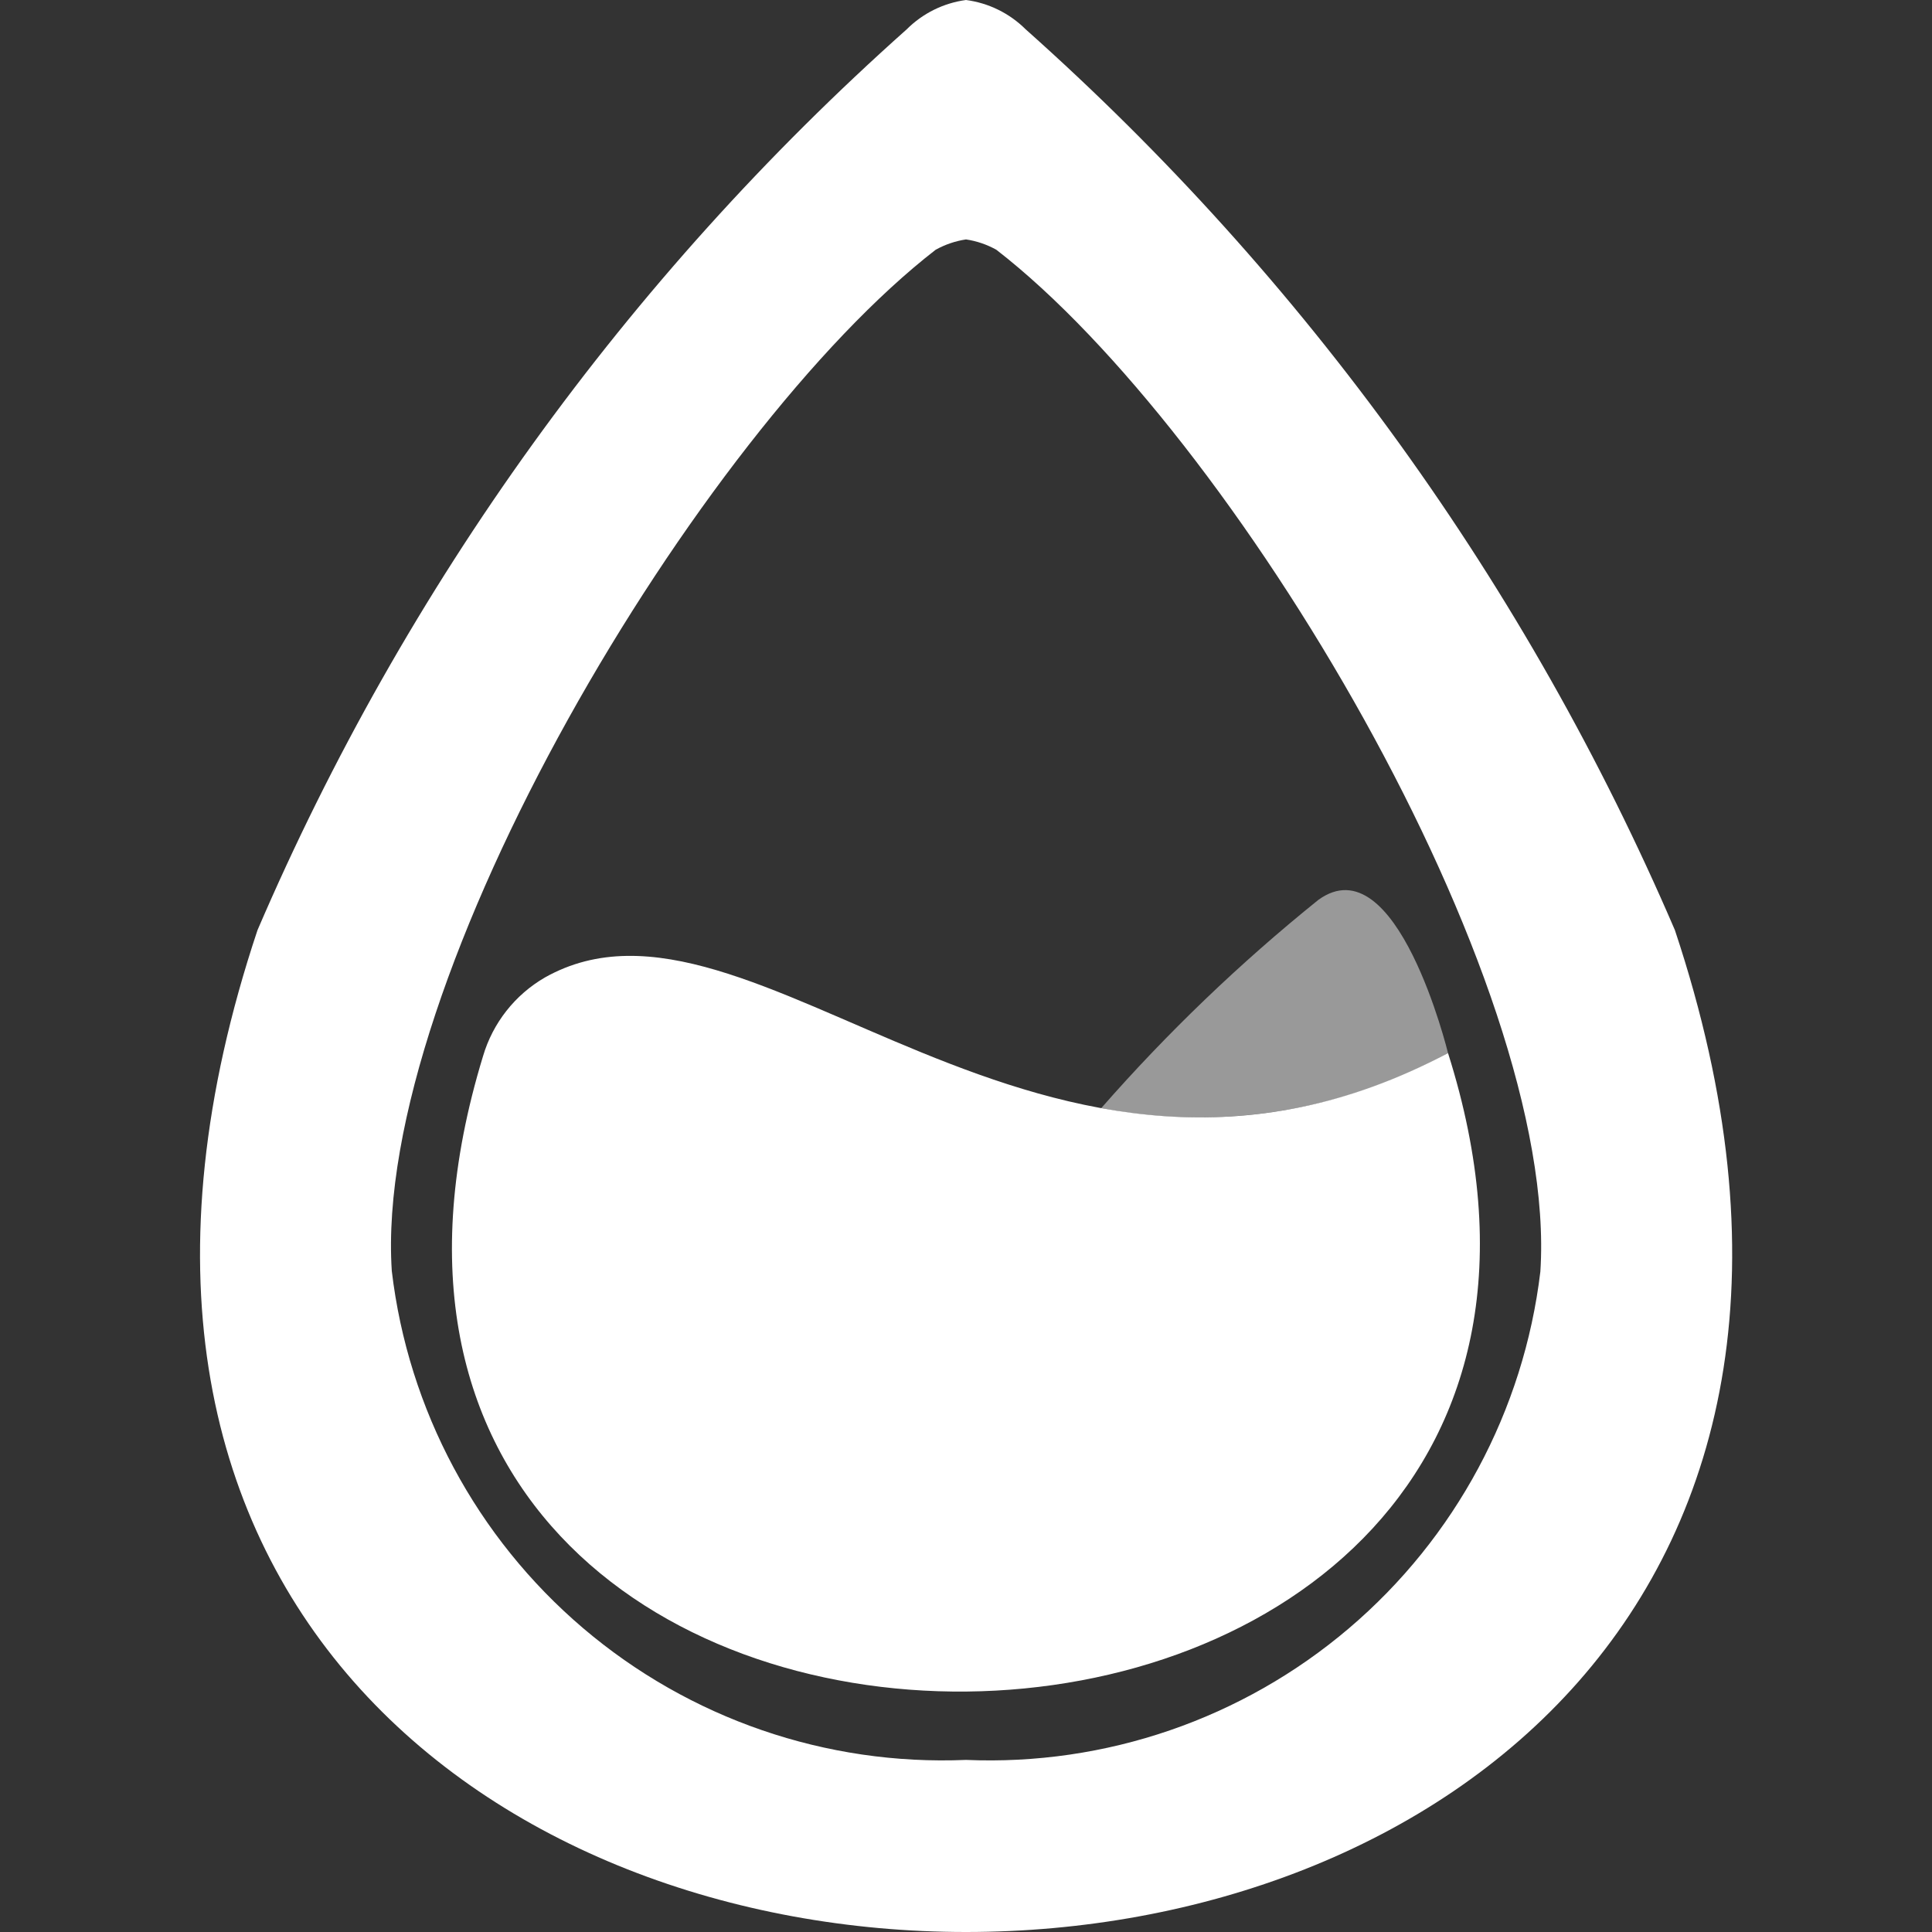 <svg width="81" height="81" viewBox="0 0 81 81" fill="none" xmlns="http://www.w3.org/2000/svg">
<rect x="0" y="0" width="81" height="81" fill="#333333" stroke="none"/>
<g clip-path="url(#clip0_49_5)">
<path d="M20.25 44.284C20.66 42.89 21.59 41.707 22.848 40.98C31.584 36.062 43.595 53.229 60.709 44.151C71.859 79.345 9.251 80.294 20.25 44.284ZM40.5 81C20.985 81 1.446 66.993 10.796 38.996C16.995 24.568 26.286 11.677 38.012 1.232C38.684 0.559 39.558 0.126 40.5 0C41.445 0.124 42.323 0.555 42.999 1.227C54.729 11.672 64.021 24.565 70.221 38.996C79.548 66.993 60.033 81 40.5 81ZM41.773 10.472C41.379 10.251 40.947 10.104 40.5 10.038C40.053 10.105 39.622 10.252 39.227 10.472C29.334 18.132 15.621 41.032 16.426 53.286C17.115 59.109 19.978 64.456 24.442 68.257C28.907 72.059 34.642 74.033 40.5 73.785C46.355 74.035 52.088 72.066 56.552 68.27C61.017 64.475 63.884 59.134 64.58 53.315C65.384 41.032 51.672 18.132 41.773 10.472Z" fill="white"/>
<path d="M46.17 46.459C48.945 43.291 51.99 40.37 55.271 37.729C58.563 35.339 60.709 44.151 60.709 44.151C56.283 46.6 51.137 47.417 46.17 46.459Z" fill="white" fill-opacity="0.497"/>
</g>
<defs>
<clipPath id="clip0_49_5">
<rect width="81" height="81" fill="white"/>
</clipPath>
</defs>
</svg>
